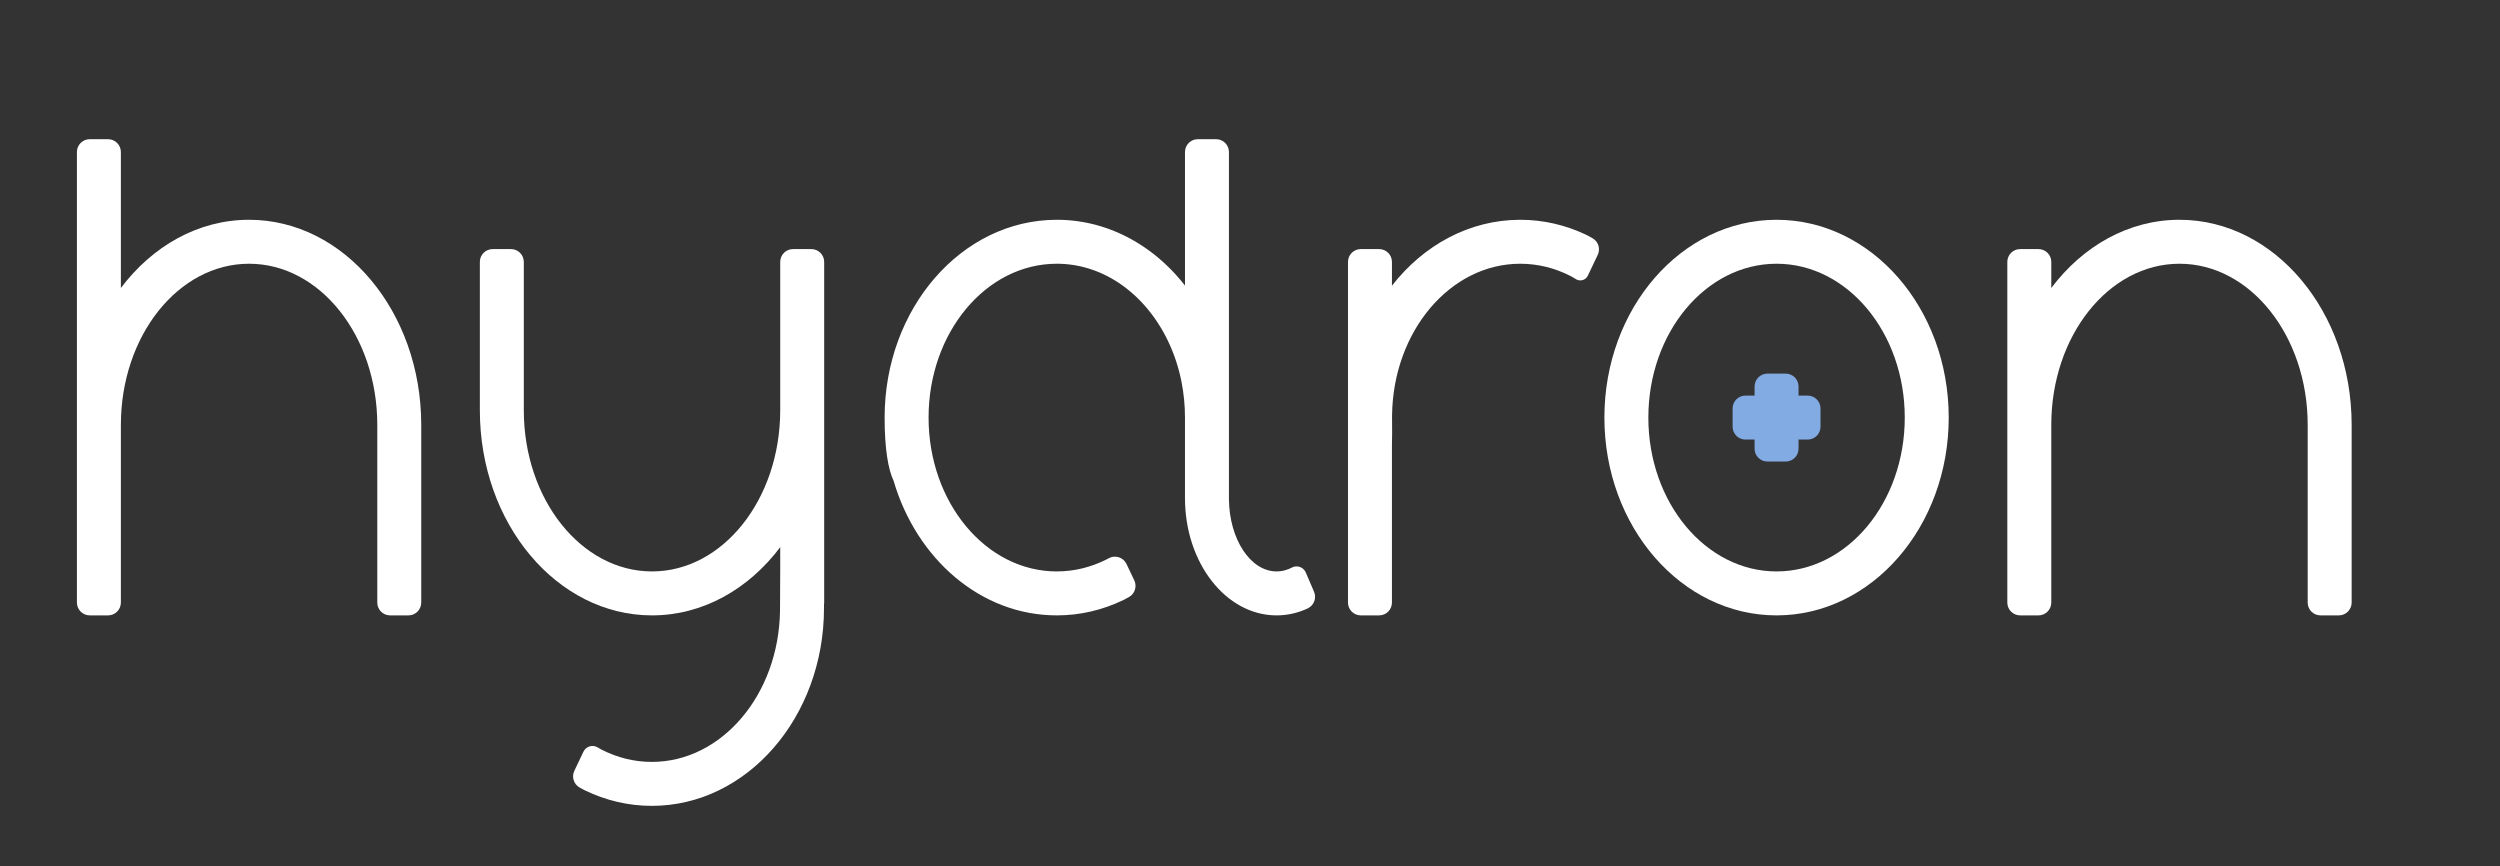 <?xml version="1.0" encoding="UTF-8"?>
<svg width="1365px" height="473px" viewBox="0 0 1365 473" version="1.1" xmlns="http://www.w3.org/2000/svg" xmlns:xlink="http://www.w3.org/1999/xlink">
    <rect x="0" y="0" width="1365" height="473" fill="#333333" stroke="none"/>
    <title>logo-dark</title>
    <g id="logo-dark" stroke="none" stroke-width="1" fill="none" fill-rule="evenodd">
        <path d="M223,336 L213,336 C209.134,336 206,332.866 206,329 L206,254.749 L206,254.749 C188.79,277.614 163.803,292 135.997,292 C84.082,292 41.997,241.856 41.997,180 L41.997,83 C41.997,79.134 45.131,76 48.997,76 L58.997,76 C62.863,76 65.997,79.134 65.997,83 L65.997,180 L65.997,180 C65.997,228.601 97.337,268 135.997,268 C174.657,268 205.997,228.601 205.997,180 L205.997,83 C205.997,79.134 209.131,76 212.997,76 L222.997,76 C226.863,76 229.997,79.134 229.997,83 L230,329 C230,332.866 226.866,336 223,336 C223,336 223,336 223,336 Z" id="Path" fill="#FFFFFF" transform="translate(135.998, 206) scale(-1, -1) translate(-135.998, -206) "></path>
        <path d="M286,143 L286,224 L286,224 C286,272.601 317.34,312 356,312 C394.66,312 426,272.601 426,224 L426,143 C426,139.134 429.134,136 433,136 L443,136 C446.866,136 450,139.134 450,143 L450,272.113 L450,272.113 L450.007,272.661 C450.007,272.946 450.007,273.23 450.002,273.511 L450,329 C450,329.398 449.967,329.789 449.903,330.169 L449.903,332 C449.903,391.647 407.817,440 355.903,440 C342.968,440 330.643,436.998 319.427,431.568 L318.914,431.315 C318.509,431.113 317.701,430.674 316.491,429.998 C313.27,428.199 311.997,424.208 313.584,420.877 L318.569,410.406 C319.865,407.684 323.122,406.529 325.843,407.825 C326.012,407.905 326.176,407.993 326.335,408.09 L326.335,408.09 L326.335,408.09 C327.254,408.635 327.932,409.022 328.367,409.251 L328.48,409.31 C336.902,413.617 346.17,416 355.903,416 C394.176,416 425.275,379.14 425.893,333.389 L426.002,310.068 L426.003,298.749 C408.793,321.614 383.806,336 356,336 C304.085,336 262,285.856 262,224 L262,143 C262,139.134 265.134,136 269,136 L279,136 C282.866,136 286,139.134 286,143 Z" id="Path" fill="#FFFFFF"></path>
        <path d="M612.394,127.918 L613.1,128.252 L613.796,128.588 L614.362,128.867 L615.083,129.231 L615.647,129.521 L616.422,129.928 L616.966,130.219 L617.713,130.628 L618.257,130.931 L618.996,131.351 C619.509,131.646 620.02,131.947 620.528,132.252 L621.403,132.785 L621.961,133.132 L622.675,133.584 L623.21,133.929 L623.923,134.398 L624.441,134.744 L625.146,135.223 C625.634,135.557 626.119,135.897 626.601,136.242 L627.466,136.868 L627.998,137.261 L628.639,137.742 L629.182,138.156 L629.795,138.631 C630.529,139.204 631.256,139.79 631.976,140.387 L633.234,141.449 L633.721,141.87 L634.375,142.445 L634.823,142.845 L635.529,143.485 L635.971,143.891 L636.514,144.399 C637.199,145.043 637.876,145.699 638.545,146.365 L639.729,147.564 L640.146,147.997 L640.821,148.707 L641.238,149.153 L641.786,149.748 C642.414,150.434 643.034,151.13 643.645,151.836 L644.755,153.141 L645.677,154.257 C646.124,154.806 646.566,155.361 647.003,155.921 L647.002,83 C647.002,79.134 650.136,76 654.002,76 C654.002,76 654.002,76 654.002,76 L663.999,76 C667.865,76 670.999,79.134 670.999,83 L670.999,272.004 L670.999,272.004 L671.003,272.661 C671.233,294.448 682.784,312 697,312 C699.328,312 701.584,311.529 703.731,310.647 C704.173,310.465 704.611,310.265 705.044,310.049 L705.25,309.94 C705.25,309.94 705.25,309.94 705.25,309.94 C707.898,308.469 711.237,309.423 712.708,312.072 C712.799,312.235 712.881,312.402 712.955,312.574 L717.463,323.092 C718.892,326.428 717.534,330.303 714.335,332.017 C714.025,332.183 713.815,332.291 713.704,332.341 C708.48,334.711 702.858,336 697,336 C669.387,336 647.002,307.348 647,272.004 L647,228 C647,221.235 646.334,214.656 645.075,208.354 L644.945,207.715 L644.702,206.573 L644.491,205.634 L644.345,205.005 L644.128,204.109 L643.824,202.91 L643.52,201.772 L643.395,201.319 L643.137,200.411 C642.968,199.826 642.793,199.245 642.614,198.667 L642.34,197.802 L642.157,197.237 L641.814,196.211 L641.56,195.478 L641.394,195.006 L641.184,194.423 L640.999,193.919 L640.73,193.203 L640.582,192.815 C640.412,192.374 640.239,191.935 640.063,191.499 C639.789,190.817 639.507,190.141 639.218,189.47 L638.792,188.496 L638.528,187.909 L638.054,186.881 L637.782,186.306 L637.546,185.816 L637.031,184.77 L636.549,183.823 L635.988,182.755 L635.747,182.306 L635.432,181.729 L635.199,181.308 L634.843,180.677 L634.61,180.271 L634.289,179.718 L634.03,179.28 L633.677,178.691 C633.002,177.577 632.306,176.483 631.587,175.411 L630.928,174.442 L630.252,173.477 L629.645,172.635 L629.347,172.23 L628.912,171.648 L628.678,171.34 C628.388,170.959 628.096,170.582 627.8,170.208 L627.183,169.437 L626.557,168.675 L626.367,168.447 L625.868,167.857 L625.567,167.507 L625.16,167.04 L624.822,166.658 L624.134,165.896 C623.829,165.562 623.521,165.231 623.21,164.903 C623.004,164.685 622.797,164.469 622.589,164.255 L623.21,164.903 L622.794,164.468 L622.376,164.036 L621.565,163.22 L621.018,162.683 L620.714,162.389 L620.244,161.942 L619.911,161.629 L619.122,160.904 L618.715,160.538 L618.5,160.347 C617.883,159.802 617.259,159.268 616.627,158.746 L616.353,158.521 L615.838,158.104 L615.415,157.768 L614.971,157.42 L614.583,157.122 L614.096,156.752 L613.735,156.483 L613.193,156.085 L612.864,155.847 C612.565,155.633 612.264,155.421 611.962,155.211 L610.952,154.525 L610.418,154.172 L609.881,153.825 L609.337,153.481 L608.95,153.24 L608.372,152.888 L607.481,152.361 L606.646,151.883 L606.47,151.784 C605.991,151.518 605.51,151.257 605.026,151.003 L604.298,150.627 L603.98,150.466 L603.368,150.163 L602.993,149.982 L602.405,149.703 L602.021,149.525 L601.442,149.263 L601.008,149.071 L600.484,148.844 L600.07,148.669 L599.398,148.392 C598.97,148.219 598.54,148.05 598.109,147.887 L599.079,148.264 L598.497,148.035 L597.914,147.813 C597.558,147.68 597.201,147.549 596.842,147.422 L596.059,147.151 L595.266,146.888 L594.559,146.665 L593.735,146.416 L593.209,146.263 L592.427,146.047 L592.681,146.116 C592.201,145.984 591.72,145.858 591.236,145.738 L590.669,145.601 L590.167,145.484 L589.624,145.362 L589.139,145.258 L588.557,145.139 L588.15,145.06 L587.475,144.934 L587.092,144.867 L586.579,144.78 L586.064,144.698 L585.519,144.616 L585.168,144.566 C584.749,144.507 584.33,144.453 583.909,144.404 L584.973,144.539 C584.514,144.476 584.054,144.419 583.593,144.368 L582.869,144.291 L582.429,144.249 L581.78,144.193 L581.321,144.157 L580.711,144.116 L580.251,144.089 L579.601,144.057 L579.168,144.04 L578.393,144.016 C577.93,144.005 577.465,144 577,144 C538.34,144 507,181.608 507,228 C507,274.392 538.34,312 577,312 C586.732,312 596.001,309.617 604.422,305.31 L604.899,305.061 C605.024,304.994 605.166,304.917 605.322,304.829 C608.696,302.942 612.961,304.148 614.848,307.522 C614.922,307.655 614.992,307.79 615.058,307.927 L619.319,316.877 C620.908,320.213 619.628,324.21 616.398,326.004 C614.991,326.785 614.017,327.306 613.476,327.568 C602.26,332.998 589.935,336 577,336 C535.587,336 500.429,305.231 487.9,262.505 C485.026,256.509 483,245.332 483,228 C483,168.353 525.085,120 577,120 C577.464,120 577.927,120.004 578.39,120.012 L577,120 C577.519,120 578.037,120.005 578.553,120.014 L579.18,120.028 L580.156,120.06 L580.749,120.084 L581.648,120.13 L582.303,120.169 L582.998,120.216 C583.632,120.262 584.264,120.315 584.894,120.375 L585.954,120.484 L586.615,120.558 L587.455,120.661 L588.073,120.741 L589.017,120.874 L589.618,120.965 L590.402,121.089 L591.058,121.2 L591.795,121.33 L592.412,121.445 L593.246,121.607 L593.883,121.737 L594.668,121.905 L595.266,122.038 L596.211,122.257 L596.792,122.398 L597.601,122.602 L598.206,122.759 L598.929,122.955 C599.512,123.115 600.093,123.281 600.671,123.453 L601.696,123.766 L602.322,123.964 L603.102,124.218 L603.73,124.429 L604.438,124.673 L605.079,124.901 L605.833,125.175 C606.655,125.48 607.473,125.796 608.285,126.126 L609.111,126.466 L609.963,126.827 L610.514,127.066 L611.187,127.365 L611.792,127.639 L612.394,127.918 Z" id="Path" fill="#FFFFFF"></path>
        <path d="M830.059,120 C842.706,120 854.771,122.87 865.785,128.074 L866.66,128.495 C866.975,128.654 867.904,129.163 869.448,130.023 C872.677,131.815 873.955,135.809 872.368,139.144 L866.953,150.516 C865.876,152.778 863.169,153.738 860.907,152.661 C860.767,152.595 860.631,152.521 860.499,152.441 L860.499,152.441 L860.499,152.441 C859.185,151.647 858.355,151.156 858.01,150.968 L857.481,150.69 C849.06,146.383 839.791,144 830.059,144 C791.785,144 760.686,180.86 760.068,226.611 L760.059,227.959 L760.068,229.308 C760.135,234.25 760.112,239.011 760.001,243.518 L759.999,329 C759.999,332.866 756.865,336 752.999,336 L743,336 C739.134,336 736,332.866 736,329 C736,329 736,329 736,329 L736.002,143 C736.002,139.134 739.136,136 743.002,136 L752.999,136 C756.865,136 759.999,139.134 759.999,143 L760,156.614 L760,156.614 L759.999,155.993 C777.21,133.903 802.221,120 830.059,120 Z" id="Path" fill="#FFFFFF"></path>
        <path d="M970,120 C1021.915,120 1064,168.353 1064,228 C1064,287.647 1021.915,336 970,336 C918.085,336 876,287.647 876,228 C876,168.353 918.085,120 970,120 Z M970,144 C931.34,144 900,181.608 900,228 C900,274.392 931.34,312 970,312 C1008.66,312 1040,274.392 1040,228 C1040,181.608 1008.66,144 970,144 Z" id="Shape" fill="#FFFFFF"></path>
        <path d="M1103,136 L1113,136 C1116.866,135.999 1120,139.133 1120,142.999 C1120,142.999 1120,143 1119.999,143 L1119.997,157.251 L1119.997,157.251 C1137.207,134.386 1162.194,120 1190,120 C1241.915,120 1284,170.144 1284,232 L1284,329 C1284,332.866 1280.866,336 1277,336 L1267,336 C1263.134,336 1260,332.866 1260,329 L1260,232 L1260,232 C1260,183.399 1228.66,144 1190,144 C1151.34,144 1120,183.399 1120,232 L1120,329 C1120,332.866 1116.866,336 1113,336 L1103,336 C1099.134,336 1096,332.866 1096,329 L1096,143 C1096,139.134 1099.134,136 1103,136 Z" id="Path" fill="#FFFFFF"></path>
        <path d="M982,211 L982,216 L982,216 L987,216 C990.866,216 994,219.134 994,223 L994,233 C994,236.866 990.866,240 987,240 L982,240 L982,240 L982,245 C982,248.866 978.866,252 975,252 L965,252 C961.134,252 958,248.866 958,245 L958,240 L958,240 L953,240 C949.134,240 946,236.866 946,233 L946,223 C946,219.134 949.134,216 953,216 L958,216 L958,216 L958,211 C958,207.134 961.134,204 965,204 L975,204 C978.866,204 982,207.134 982,211 Z" id="Path" fill="#82AAE3"></path>
    </g>
</svg>